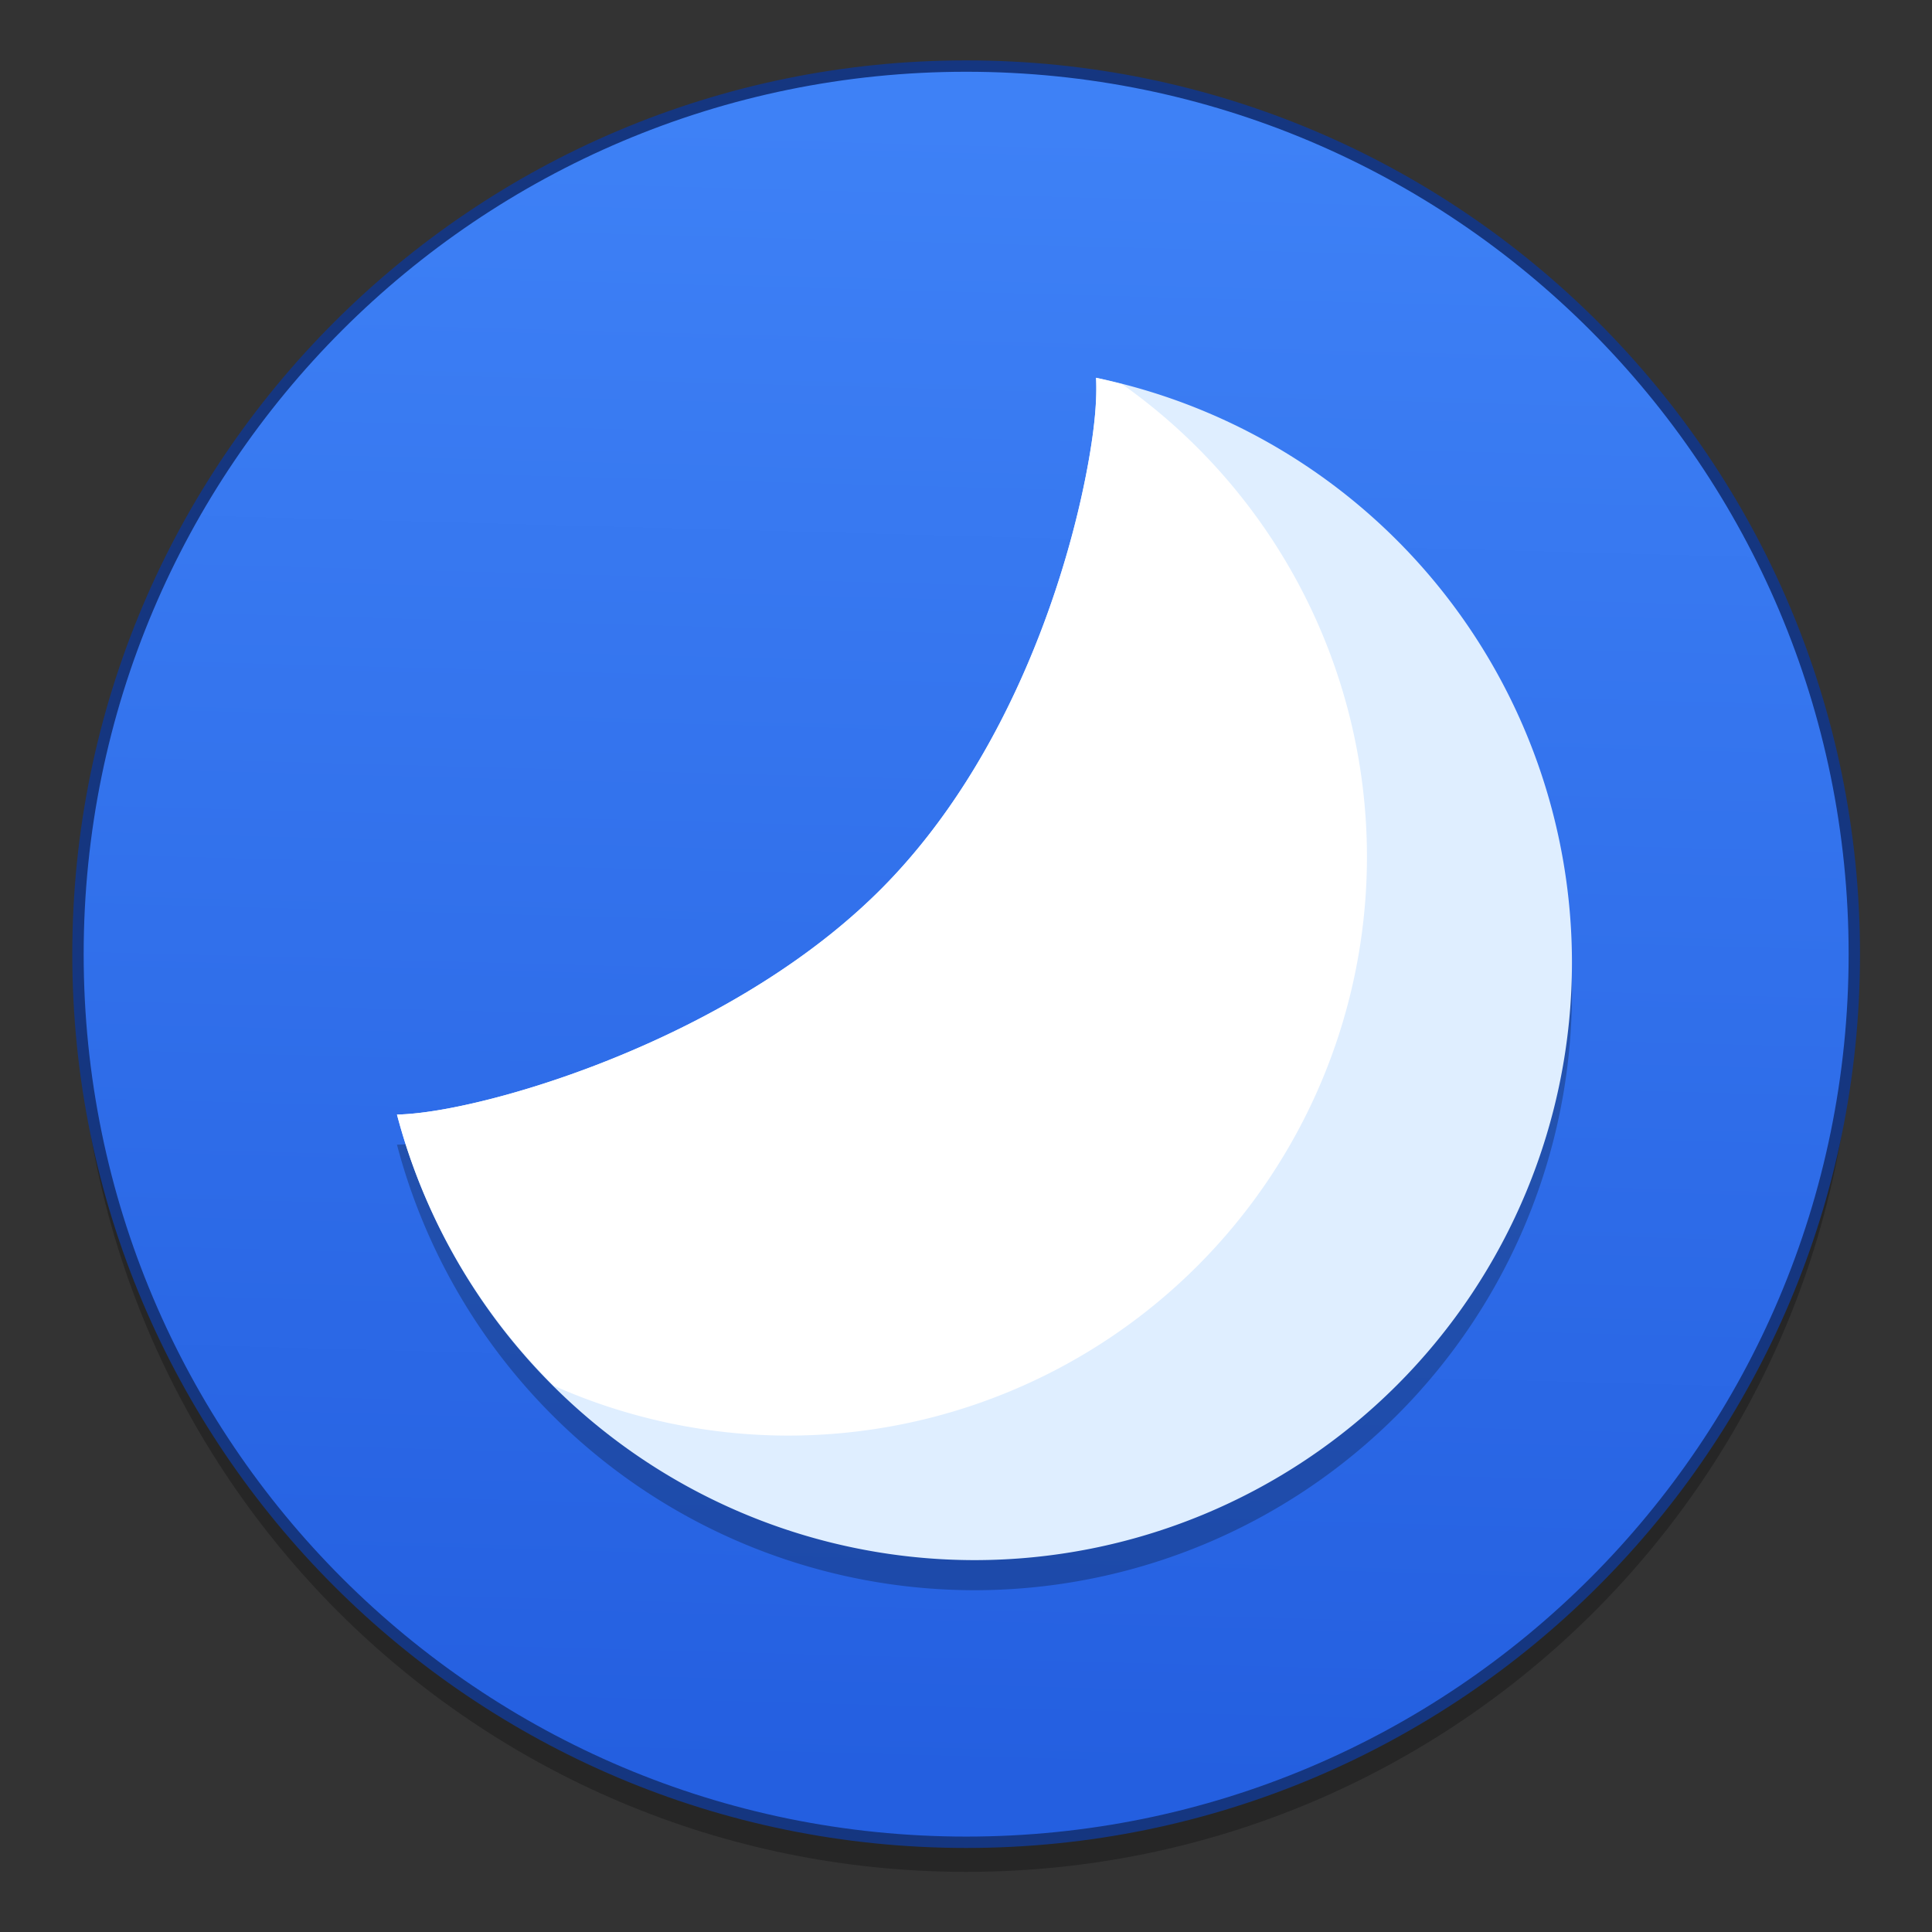 <?xml version="1.0" encoding="UTF-8" standalone="no"?>
<svg
   xmlns:dc="http://purl.org/dc/elements/1.1/"
   xmlns:cc="http://creativecommons.org/ns#"
   xmlns:rdf="http://www.w3.org/1999/02/22-rdf-syntax-ns#"
   xmlns:svg="http://www.w3.org/2000/svg"
   xmlns="http://www.w3.org/2000/svg"
   xmlns:xlink="http://www.w3.org/1999/xlink"
   xmlns:sodipodi="http://sodipodi.sourceforge.net/DTD/sodipodi-0.dtd"
   xmlns:inkscape="http://www.inkscape.org/namespaces/inkscape"
   width="128"
   height="128"
   viewBox="0 0 96 96"
   version="1.1"
   id="svg73"
   sodipodi:docname="insomnia.svg"
   inkscape:version="0.92.2 5c3e80d, 2017-08-06">
  <rect x="0" y="0" width="96" height="96" fill="#333333" stroke="none"/>
  <sodipodi:namedview
     pagecolor="#ffffff"
     bordercolor="#666666"
     borderopacity="1"
     objecttolerance="10"
     gridtolerance="10"
     guidetolerance="10"
     inkscape:pageopacity="0"
     inkscape:pageshadow="2"
     inkscape:window-width="1600"
     inkscape:window-height="803"
     id="namedview75"
     showgrid="false"
     units="px"
     inkscape:zoom="1.3828125"
     inkscape:cx="154.08481"
     inkscape:cy="47.610859"
     inkscape:window-x="0"
     inkscape:window-y="0"
     inkscape:window-maximized="1"
     inkscape:current-layer="svg73"
     showguides="false" />
  <defs
     id="defs45">
    <linearGradient
       inkscape:collect="always"
       id="linearGradient939">
      <stop
         id="stop937"
         offset="0"
         style="stop-color:#3e81f6;stop-opacity:1" />
      <stop
         id="stop935"
         offset="1"
         style="stop-color:#245fe0;stop-opacity:1" />
    </linearGradient>
    <linearGradient
       inkscape:collect="always"
       xlink:href="#linearGradient939"
       id="linearGradient941"
       x1="130.201"
       y1="27.032"
       x2="128.953"
       y2="73.947"
       gradientUnits="userSpaceOnUse"
       gradientTransform="matrix(1.761,0,0,1.761,-173.723,-41.644)" />
  </defs>
  <g
     id="g922"
     transform="matrix(0.997,0,0,0.997,0.151,0.292)">
    <path
       style="opacity:0.25;fill:#000000;fill-opacity:1;stroke:none;stroke-width:0.558;stroke-miterlimit:4;stroke-dasharray:none;stroke-opacity:1"
       inkscape:connector-curvature="0"
       id="path969"
       d="m 48.003,4.475 c 24.446,0 44.263,19.817 44.263,44.263 0,24.446 -19.817,44.261 -44.263,44.261 -24.446,0 -44.268,-19.817 -44.268,-44.261 0,-24.446 19.822,-44.263 44.268,-44.263 z m 0,0" />
    <path
       d="m 48.003,3 c 24.446,0 44.263,19.817 44.263,44.263 0,24.446 -19.817,44.261 -44.263,44.261 -24.446,0 -44.268,-19.817 -44.268,-44.261 0,-24.446 19.822,-44.263 44.268,-44.263 z m 0,0"
       id="path894"
       inkscape:connector-curvature="0"
       style="fill:url(#linearGradient941);fill-opacity:1;stroke:#153680;stroke-width:0.567;stroke-miterlimit:4;stroke-dasharray:none;stroke-opacity:1" />
    <path
       style="opacity:0.25;fill:#000000;fill-opacity:1;stroke:none;stroke-width:0.308;stroke-miterlimit:4;stroke-dasharray:0.077, 0.077;stroke-dashoffset:0;stroke-opacity:1"
       d="m 54.474,20.035 c 0.052,1.032 -0.055,2.284 -0.312,3.813 -0.956,5.692 -3.92,15.121 -10.33,21.596 -6.41,6.475 -16.268,9.994 -21.618,11.002 -1.01,0.19 -1.858,0.291 -2.581,0.311 A 29.779,29.779 0 0 0 48.414,78.962 29.779,29.779 0 0 0 78.193,49.184 29.779,29.779 0 0 0 54.474,20.035 Z"
       id="path915"
       inkscape:connector-curvature="0" />
    <path
       inkscape:connector-curvature="0"
       id="circle901"
       d="m 54.474,18.535 c 0.052,1.032 -0.055,2.284 -0.312,3.813 -0.956,5.692 -3.92,15.121 -10.33,21.596 -6.41,6.475 -16.268,9.994 -21.618,11.002 -1.01,0.19 -1.858,0.291 -2.581,0.311 A 29.779,29.779 0 0 0 48.414,77.462 29.779,29.779 0 0 0 78.193,47.684 29.779,29.779 0 0 0 54.474,18.535 Z"
       style="opacity:1;fill:#dfeeff;fill-opacity:1;stroke:none;stroke-width:0.308;stroke-miterlimit:4;stroke-dasharray:0.077, 0.077;stroke-dashoffset:0;stroke-opacity:1" />
    <path
       inkscape:connector-curvature="0"
       id="path910"
       d="m 54.474,18.535 c 0.052,1.032 -0.055,2.284 -0.312,3.813 -0.956,5.692 -3.92,15.121 -10.33,21.596 -6.41,6.475 -16.268,9.994 -21.618,11.002 -1.01,0.19 -1.858,0.291 -2.581,0.311 a 29.779,29.779 0 0 0 7.819,13.515 28.86,28.86 0 0 0 11.665,2.484 28.86,28.86 0 0 0 28.859,-28.86 28.86,28.86 0 0 0 -12.208,-23.547 29.779,29.779 0 0 0 -1.293,-0.313 z"
       style="opacity:1;fill:#ffffff;fill-opacity:1;stroke:none;stroke-width:0.308;stroke-miterlimit:4;stroke-dasharray:0.077, 0.077;stroke-dashoffset:0;stroke-opacity:1" />
  </g>
</svg>

